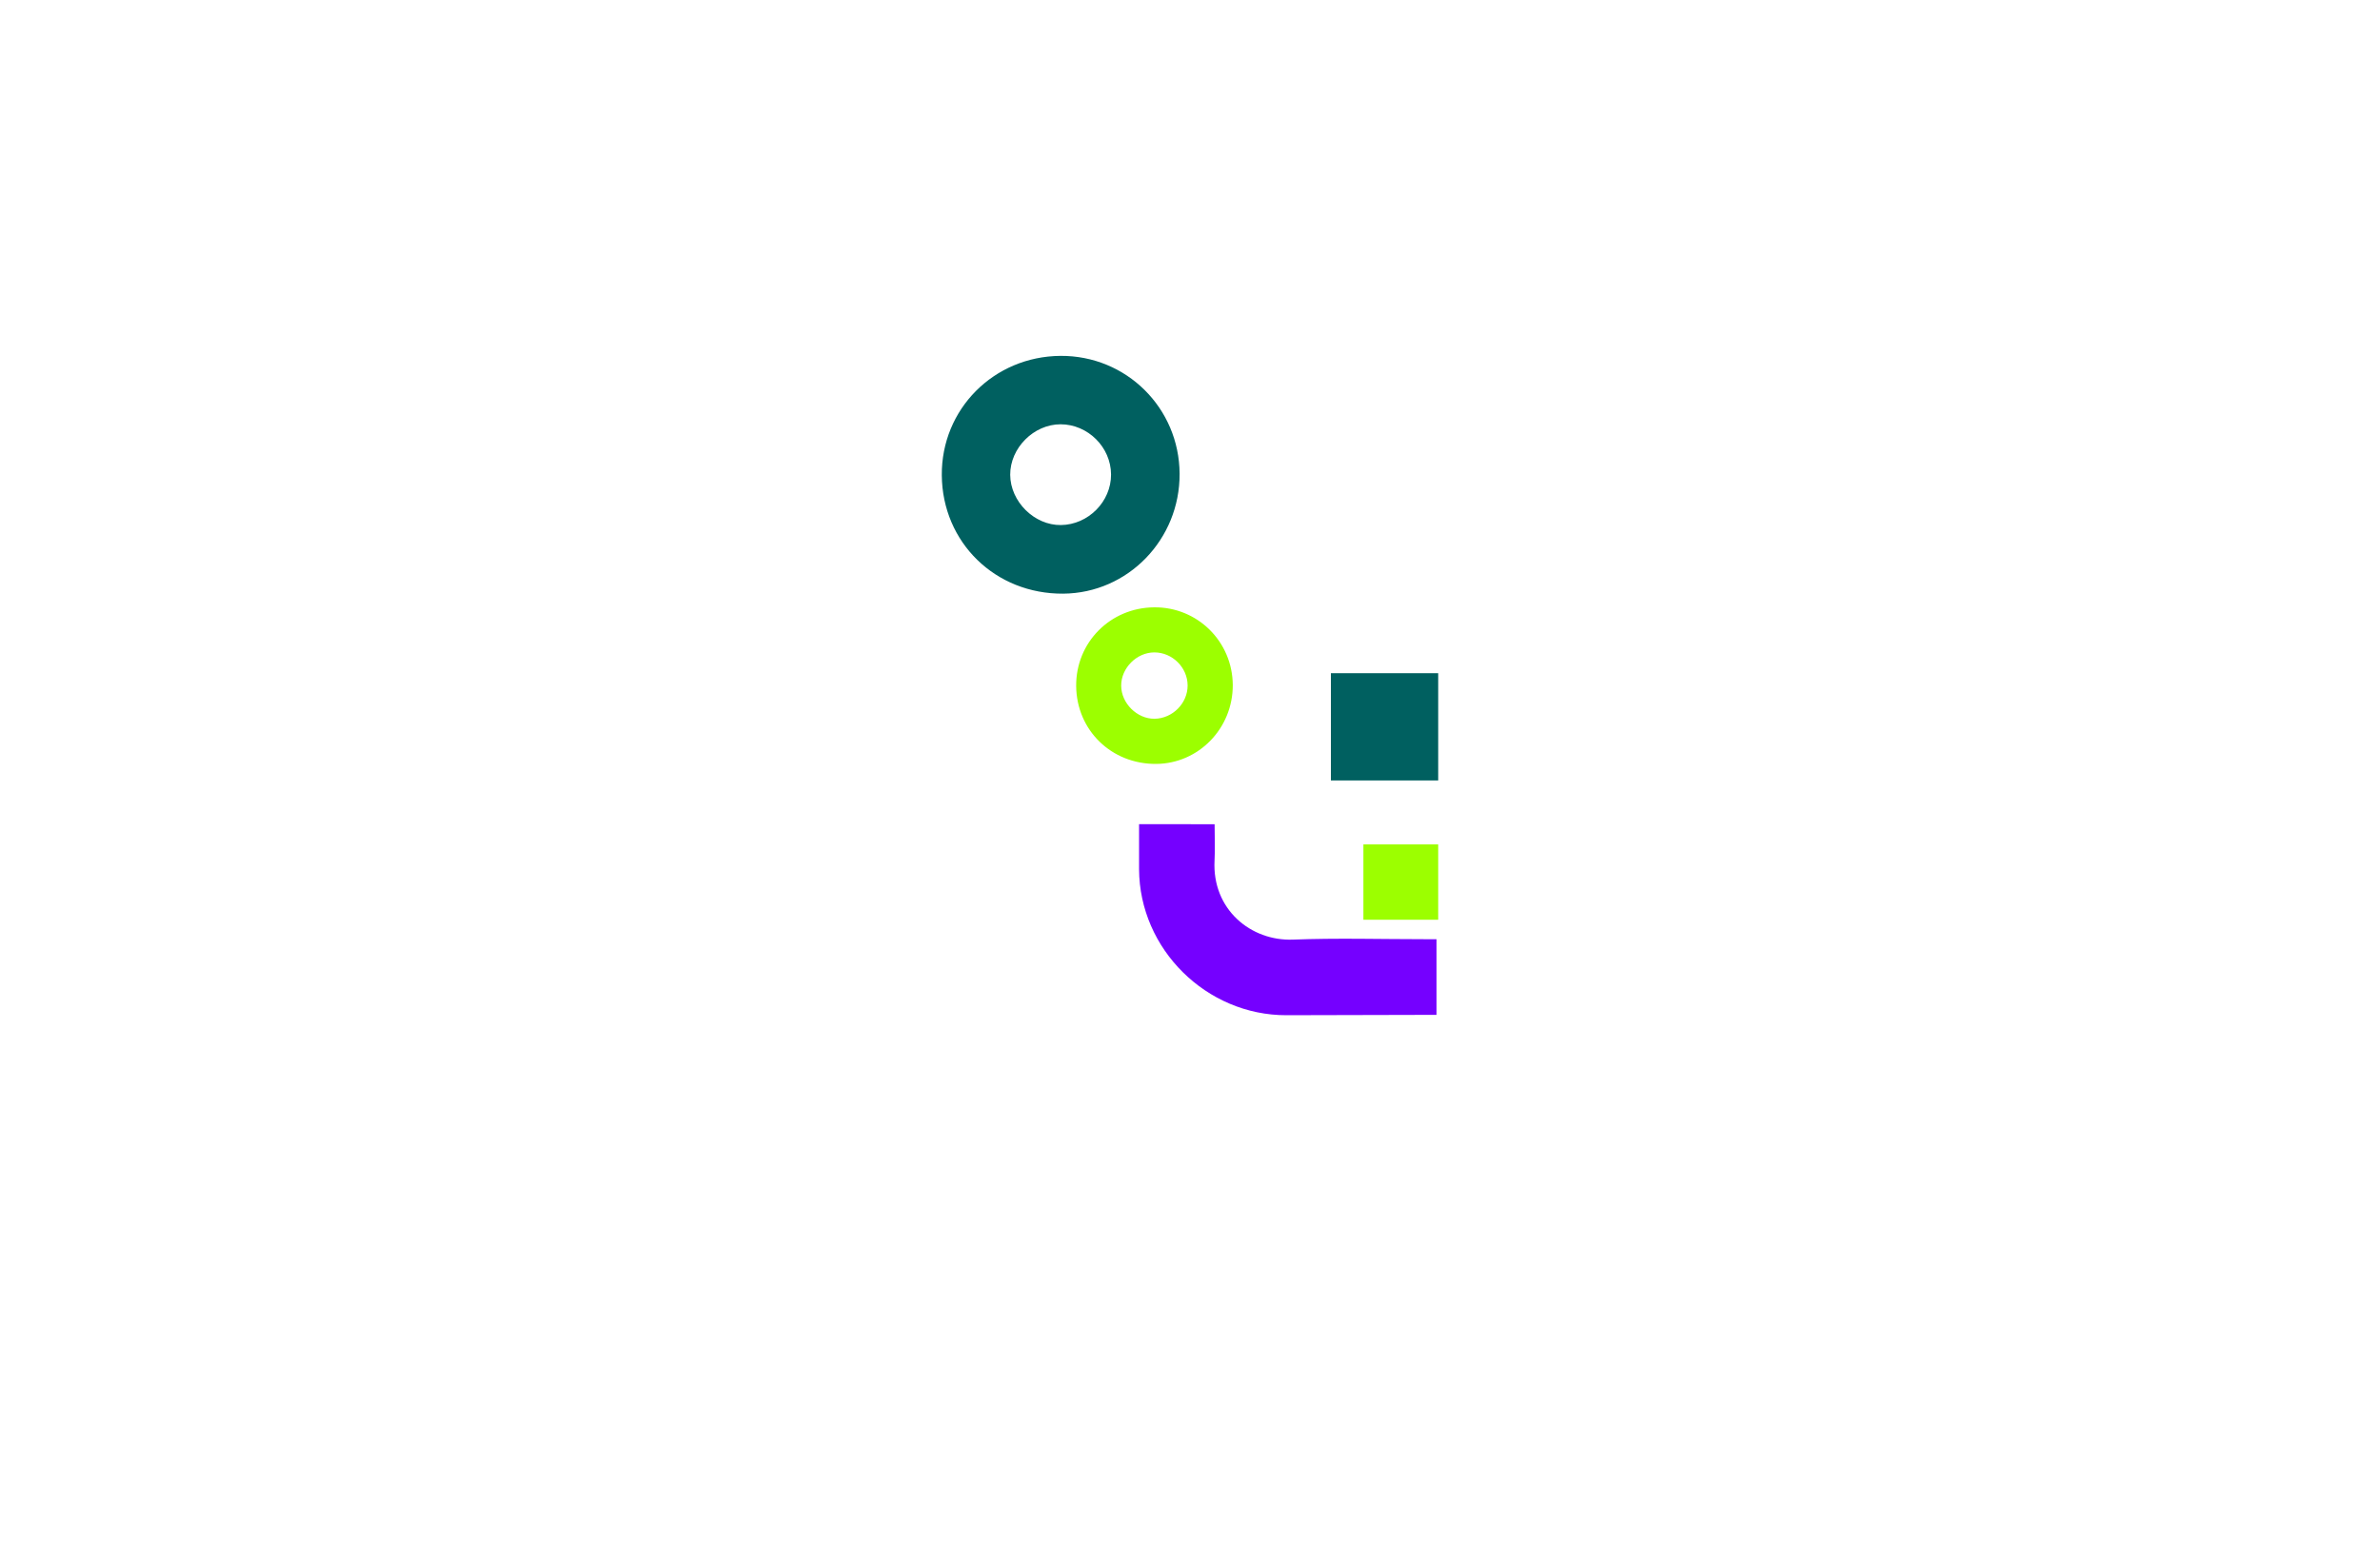 <?xml version="1.0" encoding="utf-8"?>
<!-- Generator: Adobe Illustrator 27.8.1, SVG Export Plug-In . SVG Version: 6.00 Build 0)  -->
<svg version="1.1" xmlns="http://www.w3.org/2000/svg" xmlns:xlink="http://www.w3.org/1999/xlink" x="0px" y="0px"
	 viewBox="0 0 350 230" style="enable-background:new 0 0 350 230;" xml:space="preserve">
<style type="text/css">
	.st0{fill:#00D19E;}
	.st1{fill:#002389;}
	.st2{fill:#00079C;}
	.st3{fill:#7F4900;}
	.st4{fill:#014742;}
	.st5{fill:#0019FF;}
	.st6{fill:#00B3F9;}
	.st7{fill:#773000;}
	.st8{fill-rule:evenodd;clip-rule:evenodd;fill:#CD00FF;}
	.st9{fill-rule:evenodd;clip-rule:evenodd;fill:#FF9700;}
	.st10{fill:#450056;}
	.st11{fill:#70B208;}
	.st12{fill-rule:evenodd;clip-rule:evenodd;fill:#005CFF;}
	.st13{fill-rule:evenodd;clip-rule:evenodd;fill:#00FF73;}
	.st14{fill-rule:evenodd;clip-rule:evenodd;fill:#014422;}
	.st15{fill-rule:evenodd;clip-rule:evenodd;fill:#A58500;}
	.st16{fill-rule:evenodd;clip-rule:evenodd;fill:#FF7300;}
	.st17{fill:#000202;}
	.st18{fill:#005454;}
	.st19{fill:#AB5FBF;}
	.st20{fill:#51531C;}
	.st21{fill:#661B00;}
	.st22{fill:#001E3F;}
	.st23{fill:#C69400;}
	.st24{fill:#009AB0;}
	.st25{fill:#7F0058;}
	.st26{fill:#006060;}
	.st27{fill:#7500FF;}
	.st28{fill:#9CFF00;}
</style>
<g id="Layer_1">
</g>
<g id="Layer_2">
</g>
<g id="Layer_3">
</g>
<g id="Layer_4">
</g>
<g id="Layer_5">
</g>
<g id="Layer_6">
</g>
<g id="Layer_7">
</g>
<g id="Layer_8">
</g>
<g id="Layer_9">
</g>
<g id="Layer_10">
</g>
<g id="Layer_11">
</g>
<g id="Layer_12">
</g>
<g id="Layer_13">
</g>
<g id="Layer_14">
</g>
<g id="Layer_15">
	<g>
		<path class="st26" d="M155.95,52.34c9.67-0.07,17.47,7.65,17.52,17.34c0.05,9.66-7.6,17.55-17.1,17.63
			c-9.99,0.08-17.79-7.52-17.87-17.41C138.42,60.18,146.15,52.41,155.95,52.34z M163.39,69.78c-0.02-4.01-3.4-7.37-7.42-7.38
			c-3.95,0-7.43,3.49-7.41,7.43c0.02,3.94,3.55,7.44,7.46,7.39C160.04,77.17,163.41,73.77,163.39,69.78z M195.72,114.78
			c5.29,0,10.5,0,15.78,0c0-5.29,0-10.49,0-15.77c-5.32,0-10.53,0-15.78,0C195.72,104.32,195.72,109.53,195.72,114.78z"/>
		<path class="st27" d="M178.62,121.22c0,1.89,0.08,3.62-0.01,5.34c-0.38,7.18,5.34,11.87,11.53,11.63
			c6.45-0.25,12.92-0.06,19.38-0.06c0.54,0,1.08,0,1.73,0c0,3.71,0,7.32,0,11.13c-0.57,0-1.15,0-1.72,0
			c-6.78,0.01-13.56,0.03-20.34,0.05c-11.77,0.03-21.63-9.72-21.68-21.47c-0.01-2.17,0-4.35,0-6.63
			C171.23,121.22,174.84,121.22,178.62,121.22z"/>
		<path class="st28" d="M169.75,89.32c6.36-0.05,11.5,5.04,11.54,11.42c0.03,6.36-5,11.56-11.26,11.61
			c-6.58,0.05-11.71-4.95-11.77-11.46C158.21,94.48,163.29,89.36,169.75,89.32z M174.65,100.81c-0.01-2.64-2.24-4.86-4.89-4.86
			c-2.6,0-4.89,2.3-4.88,4.89c0.01,2.6,2.34,4.9,4.91,4.87C172.44,105.67,174.66,103.43,174.65,100.81z M211.5,124.19
			c-3.75,0-7.36,0-11,0c0,3.74,0,7.39,0,11.08c3.7,0,7.28,0,11,0C211.5,131.49,211.5,127.84,211.5,124.19z"/>
	</g>
</g>
</svg>
